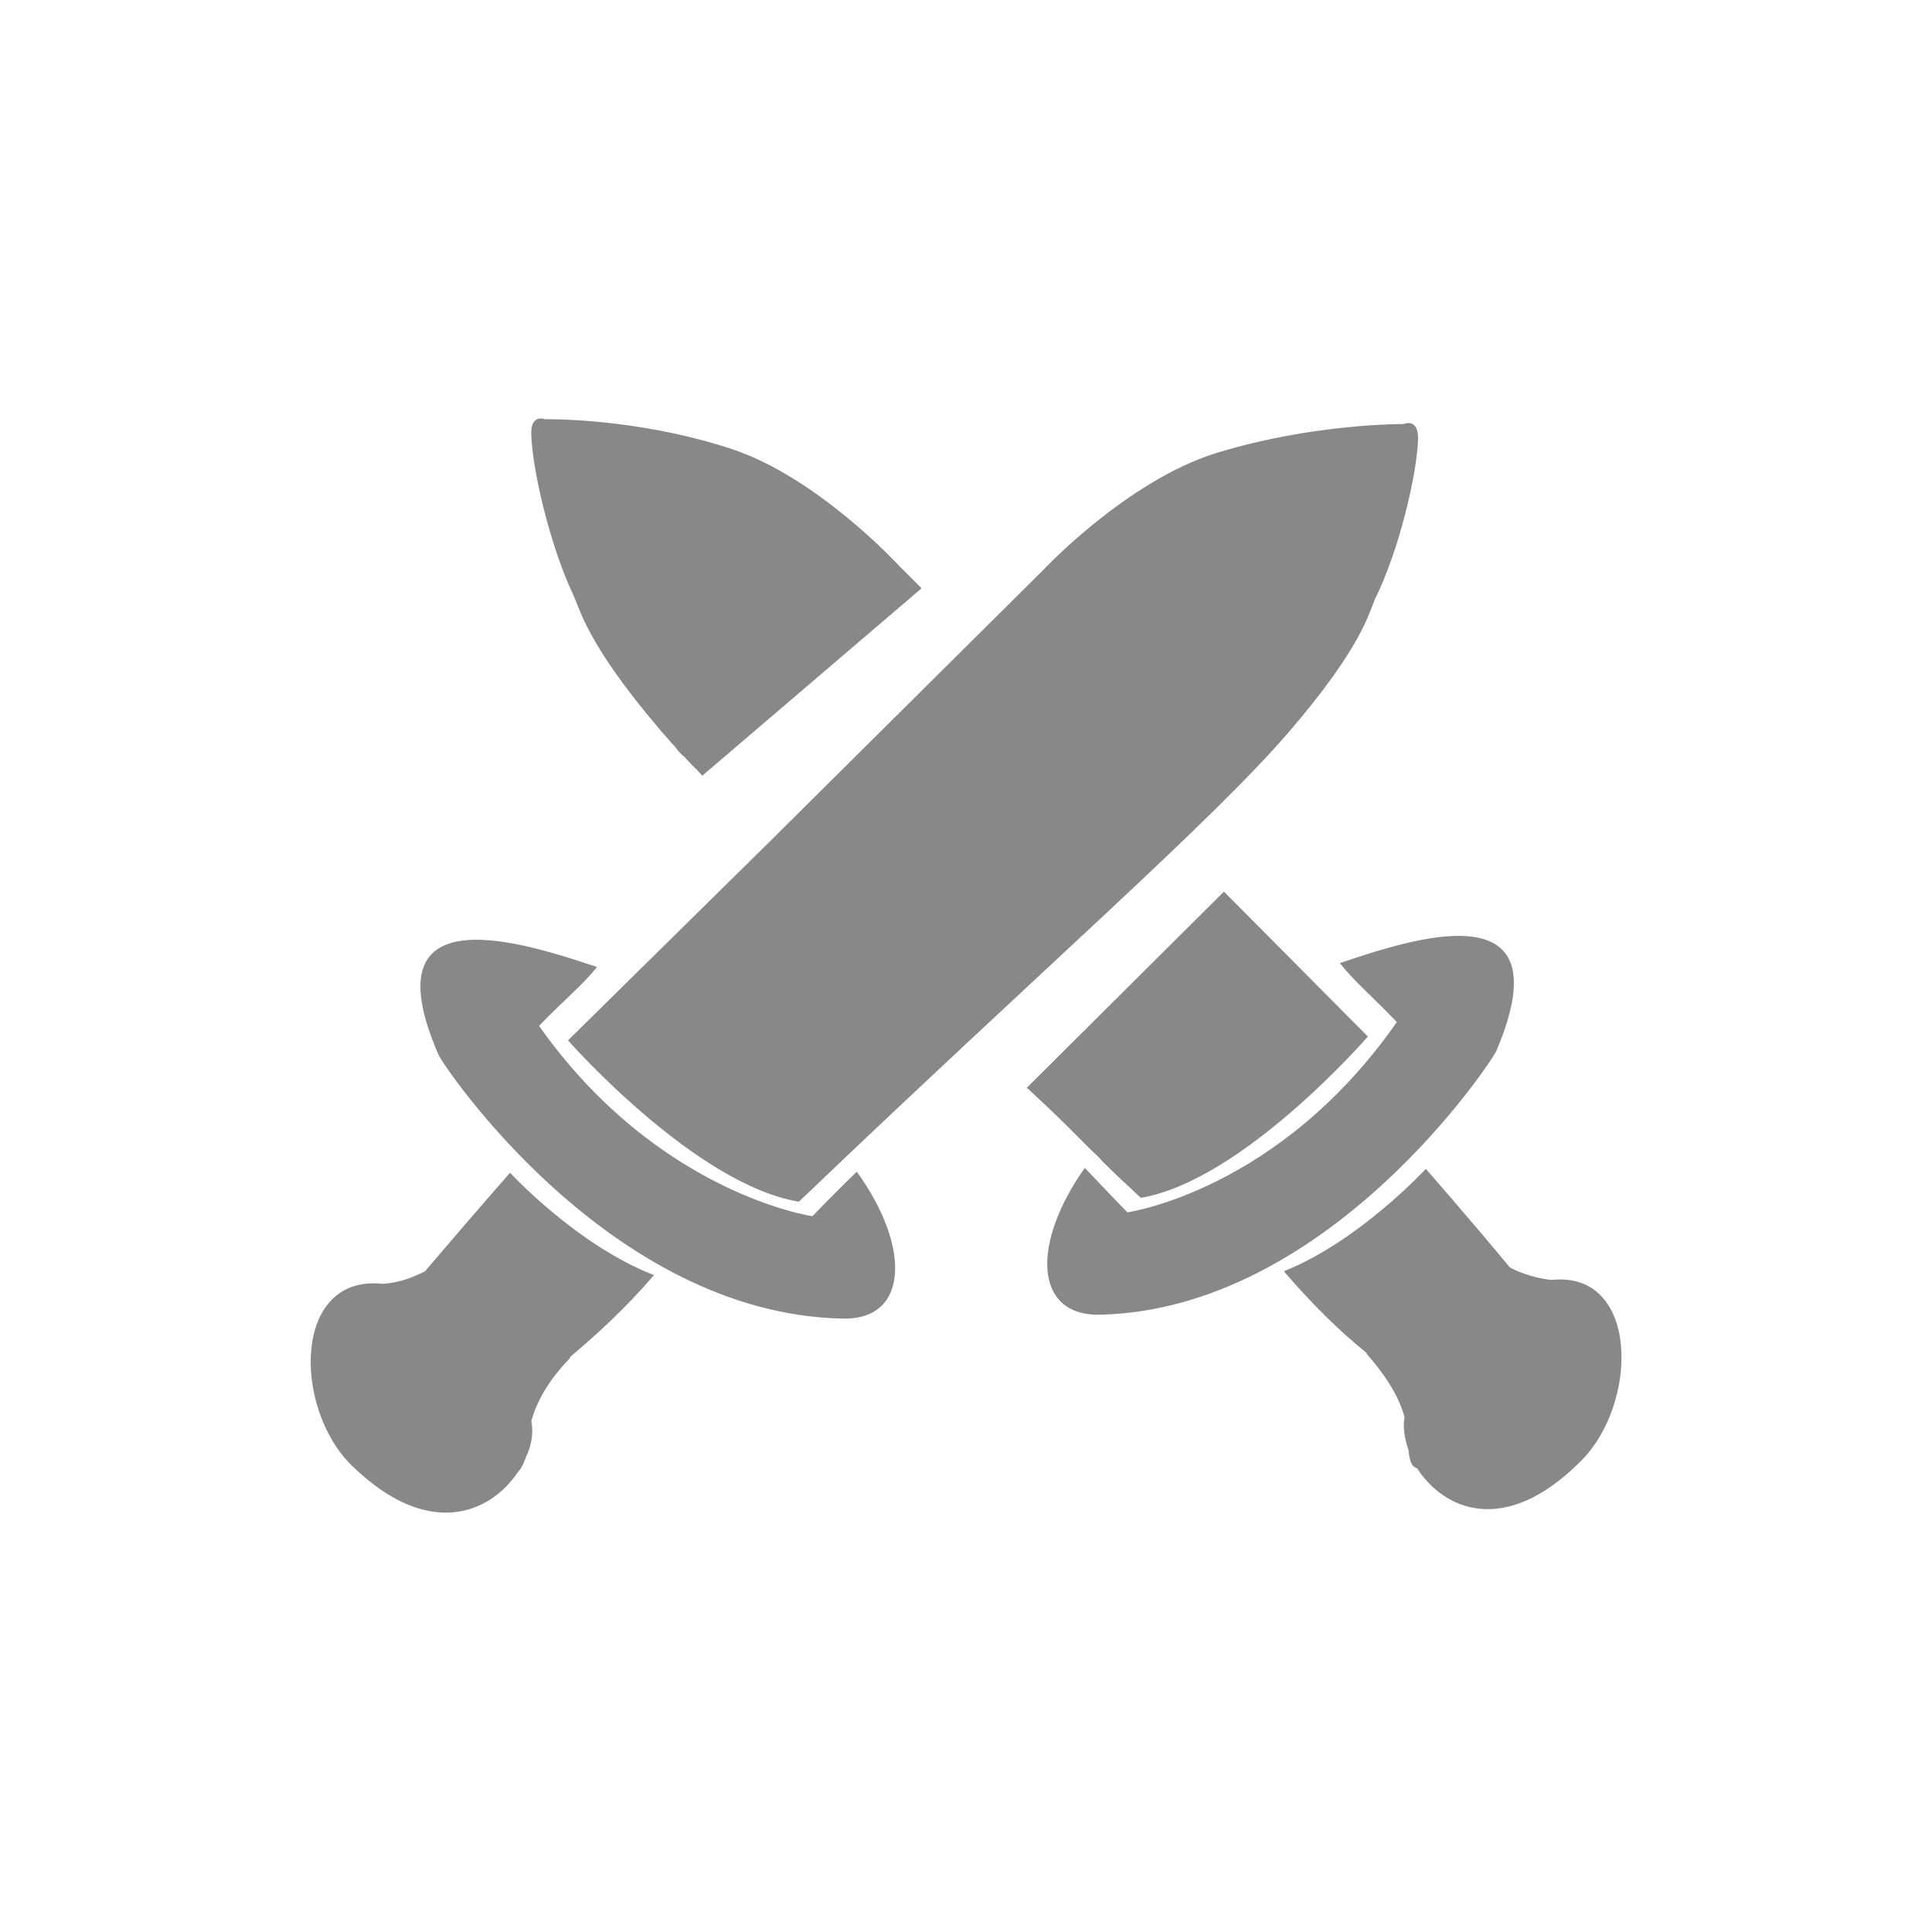 <?xml version="1.0" standalone="no"?><!DOCTYPE svg PUBLIC "-//W3C//DTD SVG 1.1//EN" "http://www.w3.org/Graphics/SVG/1.1/DTD/svg11.dtd"><svg t="1603467592824" class="icon" viewBox="0 0 1024 1024" version="1.1" xmlns="http://www.w3.org/2000/svg" p-id="4579" xmlns:xlink="http://www.w3.org/1999/xlink" width="64" height="64"><defs><style type="text/css"></style></defs><path d="M577.024 608.256c2.56 2.56 5.12 4.608 7.168 7.168 6.656 6.656 13.312 12.8 20.48 19.456 54.272-9.216 120.32-85.504 120.32-85.504l-76.288-76.8-104.448 103.936c7.168 6.656 14.336 13.312 21.504 20.48l11.264 11.264zM407.552 446.464l-106.496 104.96s67.072 76.288 122.368 85.504c130.048-124.416 217.6-200.192 259.584-248.832 38.4-44.544 42.496-62.976 45.568-70.144 12.8-25.6 22.528-66.56 23.04-85.504 0-11.264-7.68-7.68-7.68-7.68s-47.616-0.512-99.328 15.36C596.992 254.976 552.96 302.08 552.96 302.08L407.552 446.464c-13.312-12.8-24.576-24.064-34.816-34.816 9.728 10.24 21.504 22.016 34.816 34.816zM349.184 386.048c2.048 2.56 4.608 5.12 6.656 7.68 1.024 1.024 2.048 2.048 3.072 3.584 1.024 1.024 2.048 2.56 3.584 3.584 3.072 3.584 6.656 6.656 9.728 10.24l116.224-99.328-11.776-11.776s-43.52-47.616-90.112-62.464c-50.688-16.384-97.792-15.36-97.792-15.36s-7.68-3.072-7.168 8.192c0.512 18.944 10.24 59.904 22.528 85.504 3.072 6.656 7.168 25.6 45.056 70.144z m443.904 171.008c37.376-88.064-47.616-58.368-82.944-46.592 7.68 9.728 15.872 16.384 30.208 31.232-62.464 89.6-142.848 100.864-142.848 100.864s-14.336-14.848-22.528-23.552c-28.672 40.448-26.624 78.336 7.68 77.824 121.344-2.56 207.872-134.144 210.432-139.776z m29.184 121.344c-8.704-1.024-16.384-3.584-22.016-6.656-22.528-27.136-44.544-52.224-44.544-52.224s-35.328 38.4-75.264 54.272c15.872 18.432 30.208 32.256 43.52 43.008 0.512 0.512 0.512 1.024 1.024 1.536 11.264 12.8 16.896 23.552 19.456 32.768-1.024 5.12 0 11.264 2.048 17.408 0.512 4.096 1.024 8.704 4.608 9.728 13.824 21.504 46.08 36.864 86.528-3.584 31.232-30.72 31.232-101.376-15.36-96.256z m-391.68-33.792s-81.92-11.776-144.896-100.864c14.336-14.848 23.04-21.504 30.72-31.232-35.84-11.776-122.368-41.472-83.968 46.592 2.048 5.12 90.112 137.216 214.016 139.776 34.816 1.024 36.864-37.376 7.68-77.824-9.216 8.704-23.552 23.552-23.552 23.552z m-160.256-23.04s-22.016 25.088-45.056 52.224c-6.144 3.072-13.312 6.144-22.528 6.656-47.616-5.12-47.616 65.536-16.384 96.256 40.96 39.936 73.728 25.088 88.064 3.584 3.072-3.072 4.096-8.192 5.12-9.728 2.56-6.144 3.072-12.288 2.048-17.408 2.56-9.216 8.192-20.48 19.968-32.768 0.512-0.512 0.512-1.024 1.024-1.536 13.312-11.264 28.16-24.576 44.032-43.008-40.96-15.872-76.288-54.272-76.288-54.272z" fill="#888888" p-id="4580"></path></svg>